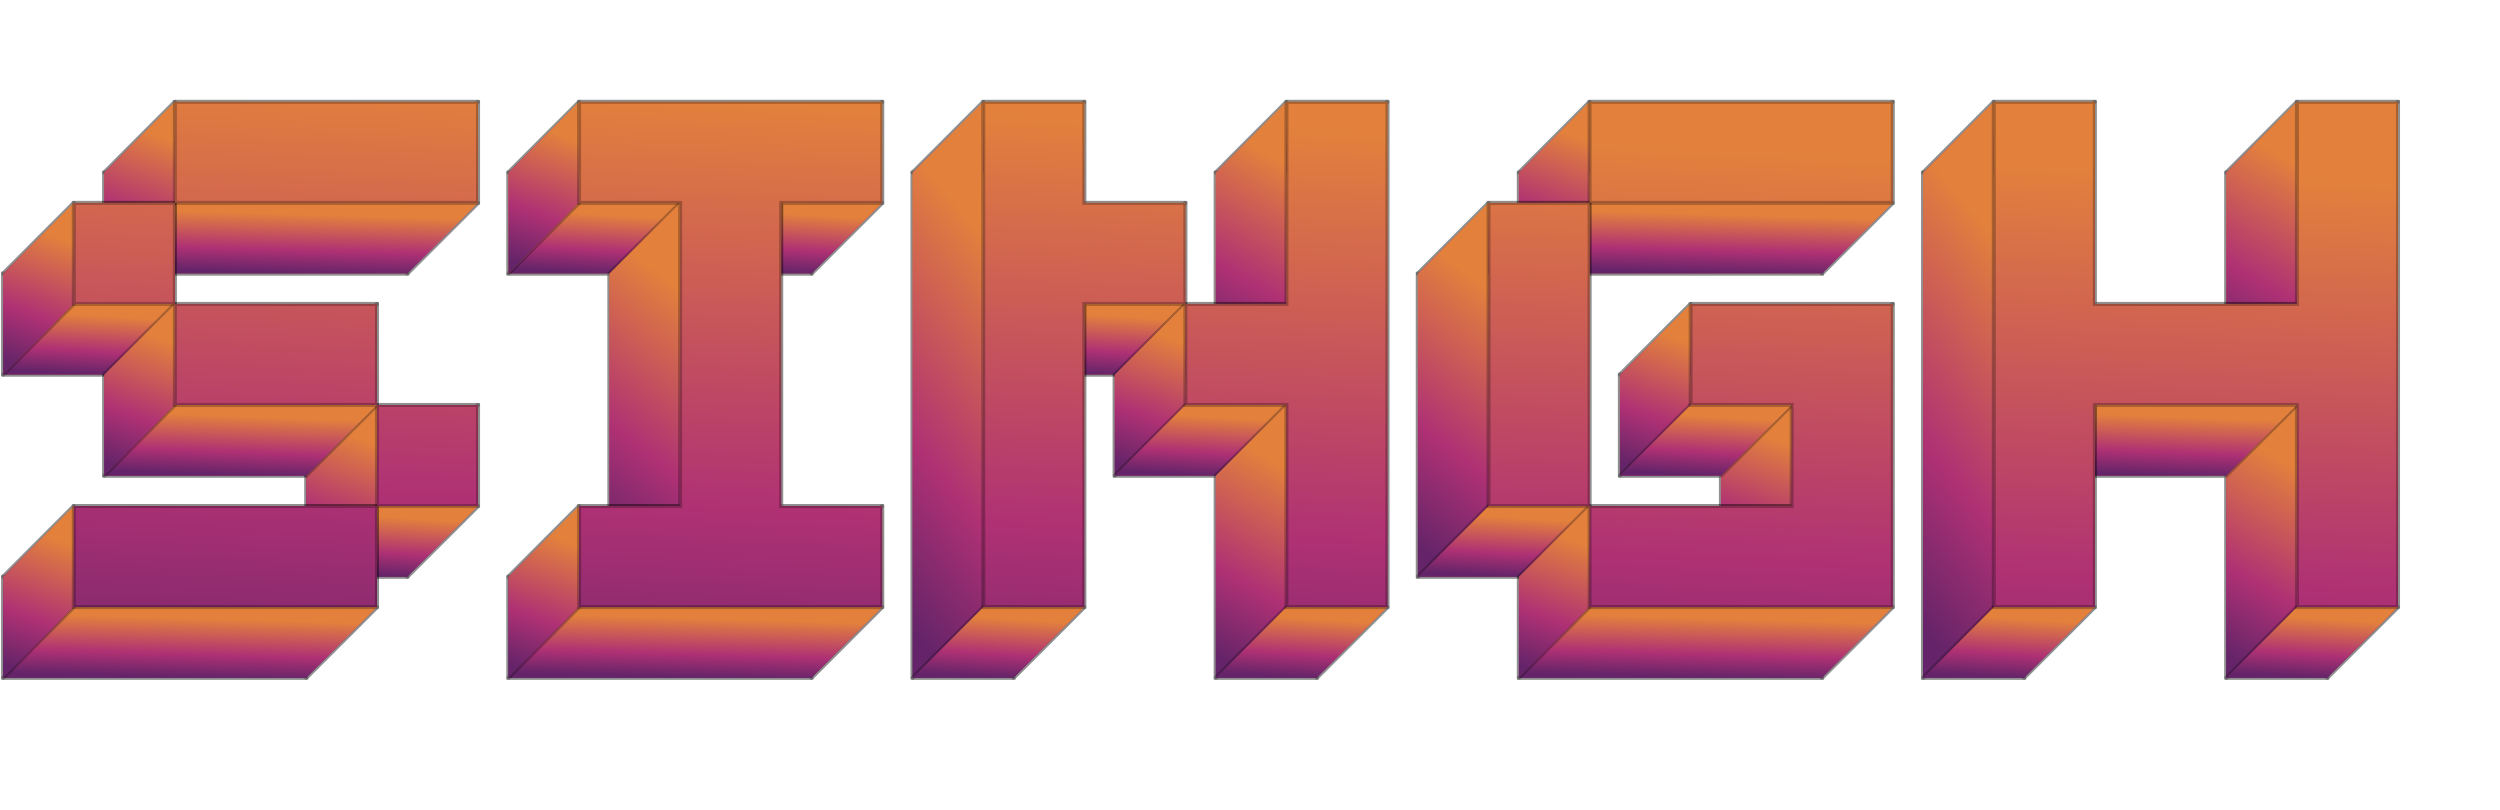 <svg width="1237" height="401" viewBox="0 0 1237 401" fill="none" xmlns="http://www.w3.org/2000/svg">
<path d="M1.527 185.387V135.387H51.527V185.387H1.527ZM51.527 85.387H201.527V135.387H51.527V85.387ZM151.527 235.387H51.527V185.387H151.527V235.387ZM201.527 285.387H151.527V235.387H201.527V285.387ZM1.527 285.387H151.527V335.387H1.527V285.387Z" fill="url(#paint0_linear_444_2427)"/>
<path d="M351.527 135.387V285.387H401.527V335.387H251.527V285.387H301.527V135.387H251.527V85.387H401.527V135.387H351.527Z" fill="url(#paint1_linear_444_2427)"/>
<path d="M601.527 235.387H551.527V185.387H601.527V85.387H651.527V335.387H601.527V235.387ZM501.527 185.387V335.387H451.527V85.387H501.527V135.387H551.527V185.387H501.527Z" fill="url(#paint2_linear_444_2427)"/>
<path d="M901.527 135.387V85.387H751.527V135.387H901.527ZM751.527 135.387H701.527V285.387H751.527V135.387ZM901.527 335.387H751.527V285.387H851.527V235.387H801.527V185.387H901.527V335.387Z" fill="url(#paint3_linear_444_2427)"/>
<path d="M1101.53 185.387V85.387H1151.53V335.387H1101.53V235.387H1001.53V335.387H951.527V85.387H1001.53V185.387H1101.53Z" fill="url(#paint4_linear_444_2427)"/>
<path d="M1.027 185.387V185.887H1.527H51.027V235.387V235.887H51.527H151.027V284.887H1.527H1.027V285.387V335.387V335.887H1.527H151.527H152.027V335.387V285.887H201.527H202.027V285.387V235.387V234.887H201.527H152.027V185.387V184.887H151.527H52.027V135.887H201.527H202.027V135.387V85.387V84.887H201.527H51.527H51.027V85.387V134.887H1.527H1.027V135.387V185.387ZM402.027 285.387V284.887H401.527H352.027V135.887H401.527H402.027V135.387V85.387V84.887H401.527H251.527H251.027V85.387V135.387V135.887H251.527H301.027V284.887H251.527H251.027V285.387V335.387V335.887H251.527H401.527H402.027V335.387V285.387ZM551.027 235.387V235.887H551.527H601.027V335.387V335.887H601.527H651.527H652.027V335.387V85.387V84.887H651.527H601.527H601.027V85.387V184.887H552.027V135.387V134.887H551.527H502.027V85.387V84.887H501.527H451.527H451.027V85.387V335.387V335.887H451.527H501.527H502.027V335.387V185.887H551.027V235.387ZM901.527 135.887H902.027V135.387V85.387V84.887H901.527H751.527H751.027V85.387V134.887H701.527H701.027V135.387V285.387V285.887H701.527H751.027V335.387V335.887H751.527H901.527H902.027V335.387V185.387V184.887H901.527H801.527H801.027V185.387V235.387V235.887H801.527H851.027V284.887H752.027V135.887H901.527ZM1101.53 84.887H1101.03V85.387V184.887H1002.03V85.387V84.887H1001.53H951.527H951.027V85.387V335.387V335.887H951.527H1001.53H1002.03V335.387V235.887H1101.03V335.387V335.887H1101.53H1151.53H1152.03V335.387V85.387V84.887H1151.53H1101.53Z" stroke="black" stroke-opacity="0.25"/>
<path d="M1186.53 50.387H1136.53L1101.53 85.387H1151.53L1186.53 50.387Z" fill="url(#paint5_linear_444_2427)"/>
<path d="M1136.53 49.887C1136.39 49.887 1136.27 49.94 1136.17 50.033L1101.17 85.033C1101.03 85.176 1100.99 85.391 1101.07 85.578C1101.14 85.765 1101.33 85.887 1101.53 85.887H1151.53C1151.66 85.887 1151.79 85.834 1151.88 85.74L1186.88 50.74C1187.02 50.597 1187.07 50.383 1186.99 50.196C1186.91 50.009 1186.73 49.887 1186.53 49.887H1136.53Z" stroke="black" stroke-opacity="0.25" stroke-linejoin="round"/>
<path d="M1136.53 50.387V150.387L1101.53 185.387V85.387L1136.53 50.387Z" fill="url(#paint6_linear_444_2427)"/>
<path d="M1136.88 150.741C1136.97 150.647 1137.03 150.52 1137.03 150.387V50.387C1137.03 50.185 1136.91 50.002 1136.72 49.925C1136.53 49.848 1136.32 49.89 1136.17 50.033L1101.17 85.033C1101.08 85.127 1101.03 85.254 1101.03 85.387V185.387C1101.03 185.589 1101.15 185.771 1101.34 185.849C1101.52 185.926 1101.74 185.883 1101.88 185.74L1136.88 150.741Z" stroke="black" stroke-opacity="0.25" stroke-linejoin="round"/>
<path d="M1186.53 300.387V50.387L1151.53 85.387V335.387L1186.53 300.387Z" fill="url(#paint7_linear_444_2427)"/>
<path d="M1187.03 50.387C1187.03 50.185 1186.91 50.002 1186.72 49.925C1186.53 49.848 1186.32 49.89 1186.17 50.033L1151.17 85.033C1151.08 85.127 1151.03 85.254 1151.03 85.387V335.387C1151.03 335.589 1151.15 335.772 1151.34 335.849C1151.52 335.926 1151.74 335.884 1151.88 335.741L1186.88 300.741C1186.97 300.647 1187.03 300.52 1187.03 300.387V50.387Z" stroke="black" stroke-opacity="0.25" stroke-linejoin="round"/>
<path d="M1036.53 50.387H986.527L951.527 85.387H1001.53L1036.53 50.387Z" fill="url(#paint8_linear_444_2427)"/>
<path d="M986.527 49.887C986.395 49.887 986.268 49.94 986.174 50.033L951.174 85.033C951.031 85.176 950.988 85.391 951.065 85.578C951.143 85.765 951.325 85.887 951.527 85.887H1001.53C1001.66 85.887 1001.79 85.834 1001.88 85.74L1036.88 50.74C1037.02 50.597 1037.07 50.383 1036.99 50.196C1036.91 50.009 1036.73 49.887 1036.53 49.887H986.527Z" stroke="black" stroke-opacity="0.25" stroke-linejoin="round"/>
<path d="M1136.53 150.387H1036.53L1001.53 185.387H1101.53L1136.53 150.387Z" fill="url(#paint9_linear_444_2427)"/>
<path d="M1036.53 149.887C1036.39 149.887 1036.27 149.94 1036.17 150.033L1001.17 185.033C1001.03 185.176 1000.99 185.391 1001.07 185.578C1001.14 185.765 1001.33 185.887 1001.53 185.887H1101.53C1101.66 185.887 1101.79 185.834 1101.88 185.741L1136.88 150.741C1137.02 150.598 1137.07 150.382 1136.99 150.196C1136.91 150.009 1136.73 149.887 1136.53 149.887H1036.53Z" stroke="black" stroke-opacity="0.25" stroke-linejoin="round"/>
<path d="M1036.53 150.387V50.387L1001.53 85.387V185.387L1036.53 150.387Z" fill="url(#paint10_linear_444_2427)"/>
<path d="M1037.03 50.387C1037.03 50.185 1036.91 50.002 1036.72 49.925C1036.53 49.848 1036.32 49.89 1036.17 50.033L1001.17 85.033C1001.08 85.127 1001.03 85.254 1001.03 85.387V185.387C1001.03 185.589 1001.15 185.771 1001.34 185.849C1001.52 185.926 1001.74 185.883 1001.88 185.74L1036.88 150.741C1036.97 150.647 1037.03 150.52 1037.03 150.387V50.387Z" stroke="black" stroke-opacity="0.25" stroke-linejoin="round"/>
<path d="M1136.53 200.387V300.387L1101.53 335.387V235.387L1136.53 200.387Z" fill="url(#paint11_linear_444_2427)"/>
<path d="M1136.88 300.741C1136.97 300.647 1137.03 300.52 1137.03 300.387V200.387C1137.03 200.185 1136.91 200.002 1136.72 199.925C1136.53 199.848 1136.32 199.89 1136.17 200.033L1101.17 235.033C1101.08 235.127 1101.03 235.254 1101.03 235.387V335.387C1101.03 335.589 1101.15 335.772 1101.34 335.849C1101.52 335.926 1101.74 335.884 1101.88 335.741L1136.88 300.741Z" stroke="black" stroke-opacity="0.25" stroke-linejoin="round"/>
<path d="M1036.53 200.387H1136.53L1101.53 235.387H1001.53L1036.53 200.387Z" fill="url(#paint12_linear_444_2427)"/>
<path d="M1136.88 200.741C1137.02 200.598 1137.07 200.382 1136.99 200.196C1136.91 200.009 1136.73 199.887 1136.53 199.887H1036.53C1036.39 199.887 1036.27 199.94 1036.17 200.033L1001.17 235.033C1001.03 235.176 1000.99 235.391 1001.07 235.578C1001.14 235.765 1001.33 235.887 1001.53 235.887H1101.53C1101.66 235.887 1101.79 235.834 1101.88 235.741L1136.88 200.741Z" stroke="black" stroke-opacity="0.25" stroke-linejoin="round"/>
<path d="M936.527 50.387V100.387L901.527 135.387V85.387L936.527 50.387Z" fill="url(#paint13_linear_444_2427)"/>
<path d="M936.881 100.741C936.975 100.647 937.027 100.52 937.027 100.387V50.387C937.027 50.185 936.906 50.002 936.719 49.925C936.532 49.848 936.317 49.89 936.174 50.033L901.174 85.033C901.08 85.127 901.027 85.254 901.027 85.387V135.387C901.027 135.589 901.149 135.772 901.336 135.849C901.523 135.926 901.738 135.884 901.881 135.741L936.881 100.741Z" stroke="black" stroke-opacity="0.25" stroke-linejoin="round"/>
<path d="M1136.53 300.387H1186.53L1151.53 335.387H1101.53L1136.53 300.387Z" fill="url(#paint14_linear_444_2427)"/>
<path d="M1186.88 300.741C1187.02 300.598 1187.07 300.382 1186.99 300.196C1186.91 300.009 1186.73 299.887 1186.53 299.887H1136.53C1136.39 299.887 1136.27 299.94 1136.17 300.033L1101.17 335.033C1101.03 335.176 1100.99 335.391 1101.07 335.578C1101.14 335.765 1101.33 335.887 1101.53 335.887H1151.53C1151.66 335.887 1151.79 335.834 1151.88 335.741L1186.88 300.741Z" stroke="black" stroke-opacity="0.25" stroke-linejoin="round"/>
<path d="M786.527 50.387H936.527L901.527 85.387H751.527L786.527 50.387Z" fill="url(#paint15_linear_444_2427)"/>
<path d="M936.881 50.74C937.024 50.597 937.067 50.383 936.989 50.196C936.912 50.009 936.73 49.887 936.527 49.887H786.527C786.395 49.887 786.268 49.94 786.174 50.033L751.174 85.033C751.031 85.176 750.988 85.391 751.065 85.578C751.143 85.765 751.325 85.887 751.527 85.887H901.527C901.66 85.887 901.787 85.834 901.881 85.74L936.881 50.74Z" stroke="black" stroke-opacity="0.25" stroke-linejoin="round"/>
<path d="M986.527 50.387V300.387L951.527 335.387V85.387L986.527 50.387Z" fill="url(#paint16_linear_444_2427)"/>
<path d="M986.881 300.741C986.975 300.647 987.027 300.52 987.027 300.387V50.387C987.027 50.185 986.906 50.002 986.719 49.925C986.532 49.848 986.317 49.89 986.174 50.033L951.174 85.033C951.08 85.127 951.027 85.254 951.027 85.387V335.387C951.027 335.589 951.149 335.772 951.336 335.849C951.523 335.926 951.738 335.884 951.881 335.741L986.881 300.741Z" stroke="black" stroke-opacity="0.25" stroke-linejoin="round"/>
<path d="M1036.53 300.387V200.387L1001.53 235.387V335.387L1036.53 300.387Z" fill="url(#paint17_linear_444_2427)"/>
<path d="M1037.03 200.387C1037.03 200.185 1036.91 200.002 1036.72 199.925C1036.53 199.848 1036.32 199.89 1036.17 200.033L1001.17 235.033C1001.08 235.127 1001.03 235.254 1001.03 235.387V335.387C1001.03 335.589 1001.15 335.772 1001.34 335.849C1001.52 335.926 1001.74 335.884 1001.88 335.741L1036.88 300.741C1036.97 300.647 1037.03 300.52 1037.03 300.387V200.387Z" stroke="black" stroke-opacity="0.25" stroke-linejoin="round"/>
<path d="M936.527 100.387H786.527L751.527 135.387H901.527L936.527 100.387Z" fill="url(#paint18_linear_444_2427)"/>
<path d="M786.527 99.887C786.395 99.887 786.268 99.94 786.174 100.033L751.174 135.033C751.031 135.176 750.988 135.391 751.065 135.578C751.143 135.765 751.325 135.887 751.527 135.887H901.527C901.66 135.887 901.787 135.834 901.881 135.741L936.881 100.741C937.024 100.598 937.067 100.382 936.989 100.196C936.912 100.009 936.73 99.887 936.527 99.887H786.527Z" stroke="black" stroke-opacity="0.25" stroke-linejoin="round"/>
<path d="M936.527 150.387H836.527L801.527 185.387H901.527L936.527 150.387Z" fill="url(#paint19_linear_444_2427)"/>
<path d="M836.527 149.887C836.395 149.887 836.268 149.94 836.174 150.033L801.174 185.033C801.031 185.176 800.988 185.391 801.065 185.578C801.143 185.765 801.325 185.887 801.527 185.887H901.527C901.66 185.887 901.787 185.834 901.881 185.741L936.881 150.741C937.024 150.598 937.067 150.382 936.989 150.196C936.912 150.009 936.73 149.887 936.527 149.887H836.527Z" stroke="black" stroke-opacity="0.25" stroke-linejoin="round"/>
<path d="M936.527 300.387V150.387L901.527 185.387V335.387L936.527 300.387Z" fill="url(#paint20_linear_444_2427)"/>
<path d="M937.027 150.387C937.027 150.185 936.906 150.002 936.719 149.925C936.532 149.848 936.317 149.89 936.174 150.033L901.174 185.033C901.08 185.127 901.027 185.254 901.027 185.387V335.387C901.027 335.589 901.149 335.772 901.336 335.849C901.523 335.926 901.738 335.884 901.881 335.741L936.881 300.741C936.975 300.647 937.027 300.52 937.027 300.387V150.387Z" stroke="black" stroke-opacity="0.25" stroke-linejoin="round"/>
<path d="M786.527 100.387V50.387L751.527 85.387V135.387L786.527 100.387Z" fill="url(#paint21_linear_444_2427)"/>
<path d="M787.027 50.387C787.027 50.185 786.906 50.002 786.719 49.925C786.532 49.848 786.317 49.89 786.174 50.033L751.174 85.033C751.08 85.127 751.027 85.254 751.027 85.387V135.387C751.027 135.589 751.149 135.772 751.336 135.849C751.523 135.926 751.738 135.884 751.881 135.741L786.881 100.741C786.975 100.647 787.027 100.52 787.027 100.387V50.387Z" stroke="black" stroke-opacity="0.25" stroke-linejoin="round"/>
<path d="M986.527 300.387H1036.53L1001.53 335.387H951.527L986.527 300.387Z" fill="url(#paint22_linear_444_2427)"/>
<path d="M1036.88 300.741C1037.02 300.598 1037.07 300.382 1036.99 300.196C1036.91 300.009 1036.73 299.887 1036.53 299.887H986.527C986.395 299.887 986.268 299.94 986.174 300.033L951.174 335.033C951.031 335.176 950.988 335.391 951.065 335.578C951.143 335.765 951.325 335.887 951.527 335.887H1001.53C1001.66 335.887 1001.79 335.834 1001.88 335.741L1036.88 300.741Z" stroke="black" stroke-opacity="0.25" stroke-linejoin="round"/>
<path d="M836.527 150.387V200.387L801.527 235.387V185.387L836.527 150.387Z" fill="url(#paint23_linear_444_2427)"/>
<path d="M836.881 200.741C836.975 200.647 837.027 200.52 837.027 200.387V150.387C837.027 150.185 836.906 150.002 836.719 149.925C836.532 149.848 836.317 149.89 836.174 150.033L801.174 185.033C801.08 185.127 801.027 185.254 801.027 185.387V235.387C801.027 235.589 801.149 235.772 801.336 235.849C801.523 235.926 801.738 235.884 801.881 235.741L836.881 200.741Z" stroke="black" stroke-opacity="0.25" stroke-linejoin="round"/>
<path d="M886.527 200.387V250.387L851.527 285.387V235.387L886.527 200.387Z" fill="url(#paint24_linear_444_2427)"/>
<path d="M886.881 250.741C886.975 250.647 887.027 250.52 887.027 250.387V200.387C887.027 200.185 886.906 200.002 886.719 199.925C886.532 199.848 886.317 199.89 886.174 200.033L851.174 235.033C851.08 235.127 851.027 235.254 851.027 235.387V285.387C851.027 285.589 851.149 285.772 851.336 285.849C851.523 285.926 851.738 285.884 851.881 285.741L886.881 250.741Z" stroke="black" stroke-opacity="0.25" stroke-linejoin="round"/>
<path d="M736.527 100.387H786.527L751.527 135.387H701.527L736.527 100.387Z" fill="url(#paint25_linear_444_2427)"/>
<path d="M786.881 100.741C787.024 100.598 787.067 100.382 786.989 100.196C786.912 100.009 786.73 99.887 786.527 99.887H736.527C736.395 99.887 736.268 99.94 736.174 100.033L701.174 135.033C701.031 135.176 700.988 135.391 701.065 135.578C701.143 135.765 701.325 135.887 701.527 135.887H751.527C751.66 135.887 751.787 135.834 751.881 135.741L786.881 100.741Z" stroke="black" stroke-opacity="0.25" stroke-linejoin="round"/>
<path d="M836.527 200.387H886.527L851.527 235.387H801.527L836.527 200.387Z" fill="url(#paint26_linear_444_2427)"/>
<path d="M886.881 200.741C887.024 200.598 887.067 200.382 886.989 200.196C886.912 200.009 886.73 199.887 886.527 199.887H836.527C836.395 199.887 836.268 199.94 836.174 200.033L801.174 235.033C801.031 235.176 800.988 235.391 801.065 235.578C801.143 235.765 801.325 235.887 801.527 235.887H851.527C851.66 235.887 851.787 235.834 851.881 235.741L886.881 200.741Z" stroke="black" stroke-opacity="0.25" stroke-linejoin="round"/>
<path d="M686.527 50.387H636.527L601.527 85.387H651.527L686.527 50.387Z" fill="url(#paint27_linear_444_2427)"/>
<path d="M636.527 49.887C636.395 49.887 636.268 49.94 636.174 50.033L601.174 85.033C601.031 85.176 600.988 85.391 601.065 85.578C601.143 85.765 601.325 85.887 601.527 85.887H651.527C651.66 85.887 651.787 85.834 651.881 85.74L686.881 50.74C687.024 50.597 687.067 50.383 686.989 50.196C686.912 50.009 686.73 49.887 686.527 49.887H636.527Z" stroke="black" stroke-opacity="0.25" stroke-linejoin="round"/>
<path d="M786.527 100.387V250.387L751.527 285.387V135.387L786.527 100.387Z" fill="url(#paint28_linear_444_2427)"/>
<path d="M786.881 250.741C786.975 250.647 787.027 250.52 787.027 250.387V100.387C787.027 100.185 786.906 100.002 786.719 99.925C786.532 99.848 786.317 99.89 786.174 100.033L751.174 135.033C751.08 135.127 751.027 135.254 751.027 135.387V285.387C751.027 285.589 751.149 285.772 751.336 285.849C751.523 285.926 751.738 285.884 751.881 285.741L786.881 250.741Z" stroke="black" stroke-opacity="0.25" stroke-linejoin="round"/>
<path d="M886.527 250.387H786.527L751.527 285.387H851.527L886.527 250.387Z" fill="url(#paint29_linear_444_2427)"/>
<path d="M786.527 249.887C786.395 249.887 786.268 249.94 786.174 250.033L751.174 285.033C751.031 285.176 750.988 285.391 751.065 285.578C751.143 285.765 751.325 285.887 751.527 285.887H851.527C851.66 285.887 851.787 285.834 851.881 285.741L886.881 250.741C887.024 250.598 887.067 250.382 886.989 250.196C886.912 250.009 886.73 249.887 886.527 249.887H786.527Z" stroke="black" stroke-opacity="0.25" stroke-linejoin="round"/>
<path d="M736.527 250.387V100.387L701.527 135.387V285.387L736.527 250.387Z" fill="url(#paint30_linear_444_2427)"/>
<path d="M737.027 100.387C737.027 100.185 736.906 100.002 736.719 99.925C736.532 99.848 736.317 99.89 736.174 100.033L701.174 135.033C701.08 135.127 701.027 135.254 701.027 135.387V285.387C701.027 285.589 701.149 285.772 701.336 285.849C701.523 285.926 701.738 285.884 701.881 285.741L736.881 250.741C736.975 250.647 737.027 250.52 737.027 250.387V100.387Z" stroke="black" stroke-opacity="0.25" stroke-linejoin="round"/>
<path d="M786.527 300.387H936.527L901.527 335.387H751.527L786.527 300.387Z" fill="url(#paint31_linear_444_2427)"/>
<path d="M936.881 300.741C937.024 300.598 937.067 300.382 936.989 300.196C936.912 300.009 936.73 299.887 936.527 299.887H786.527C786.395 299.887 786.268 299.94 786.174 300.033L751.174 335.033C751.031 335.176 750.988 335.391 751.065 335.578C751.143 335.765 751.325 335.887 751.527 335.887H901.527C901.66 335.887 901.787 335.834 901.881 335.741L936.881 300.741Z" stroke="black" stroke-opacity="0.25" stroke-linejoin="round"/>
<path d="M636.527 50.387V150.387L601.527 185.387V85.387L636.527 50.387Z" fill="url(#paint32_linear_444_2427)"/>
<path d="M636.881 150.741C636.975 150.647 637.027 150.52 637.027 150.387V50.387C637.027 50.185 636.906 50.002 636.719 49.925C636.532 49.848 636.317 49.89 636.174 50.033L601.174 85.033C601.08 85.127 601.027 85.254 601.027 85.387V185.387C601.027 185.589 601.149 185.771 601.336 185.849C601.523 185.926 601.738 185.883 601.881 185.74L636.881 150.741Z" stroke="black" stroke-opacity="0.25" stroke-linejoin="round"/>
<path d="M686.527 300.387V50.387L651.527 85.387V335.387L686.527 300.387Z" fill="url(#paint33_linear_444_2427)"/>
<path d="M687.027 50.387C687.027 50.185 686.906 50.002 686.719 49.925C686.532 49.848 686.317 49.89 686.174 50.033L651.174 85.033C651.08 85.127 651.027 85.254 651.027 85.387V335.387C651.027 335.589 651.149 335.772 651.336 335.849C651.523 335.926 651.738 335.884 651.881 335.741L686.881 300.741C686.975 300.647 687.027 300.52 687.027 300.387V50.387Z" stroke="black" stroke-opacity="0.25" stroke-linejoin="round"/>
<path d="M786.527 250.387H736.527L701.527 285.387H751.527L786.527 250.387Z" fill="url(#paint34_linear_444_2427)"/>
<path d="M736.527 249.887C736.395 249.887 736.268 249.94 736.174 250.033L701.174 285.033C701.031 285.176 700.988 285.391 701.065 285.578C701.143 285.765 701.325 285.887 701.527 285.887H751.527C751.66 285.887 751.787 285.834 751.881 285.741L786.881 250.741C787.024 250.598 787.067 250.382 786.989 250.196C786.912 250.009 786.73 249.887 786.527 249.887H736.527Z" stroke="black" stroke-opacity="0.25" stroke-linejoin="round"/>
<path d="M786.527 250.387V300.387L751.527 335.387V285.387L786.527 250.387Z" fill="url(#paint35_linear_444_2427)"/>
<path d="M786.881 300.741C786.975 300.647 787.027 300.52 787.027 300.387V250.387C787.027 250.185 786.906 250.002 786.719 249.925C786.532 249.848 786.317 249.89 786.174 250.033L751.174 285.033C751.08 285.127 751.027 285.254 751.027 285.387V335.387C751.027 335.589 751.149 335.772 751.336 335.849C751.523 335.926 751.738 335.884 751.881 335.741L786.881 300.741Z" stroke="black" stroke-opacity="0.25" stroke-linejoin="round"/>
<path d="M636.527 150.387H586.527L551.527 185.387H601.527L636.527 150.387Z" fill="url(#paint36_linear_444_2427)"/>
<path d="M586.527 149.887C586.395 149.887 586.268 149.94 586.174 150.033L551.174 185.033C551.031 185.176 550.988 185.391 551.065 185.578C551.143 185.765 551.325 185.887 551.527 185.887H601.527C601.66 185.887 601.787 185.834 601.881 185.741L636.881 150.741C637.024 150.598 637.067 150.382 636.989 150.196C636.912 150.009 636.73 149.887 636.527 149.887H586.527Z" stroke="black" stroke-opacity="0.25" stroke-linejoin="round"/>
<path d="M586.527 150.387V100.387L551.527 135.387V185.387L586.527 150.387Z" fill="url(#paint37_linear_444_2427)"/>
<path d="M587.027 100.387C587.027 100.185 586.906 100.002 586.719 99.925C586.532 99.848 586.317 99.89 586.174 100.033L551.174 135.033C551.08 135.127 551.027 135.254 551.027 135.387V185.387C551.027 185.589 551.149 185.771 551.336 185.849C551.523 185.926 551.738 185.883 551.881 185.741L586.881 150.741C586.975 150.647 587.027 150.52 587.027 150.387V100.387Z" stroke="black" stroke-opacity="0.25" stroke-linejoin="round"/>
<path d="M536.527 50.387H486.527L451.527 85.387H501.527L536.527 50.387Z" fill="url(#paint38_linear_444_2427)"/>
<path d="M486.527 49.887C486.395 49.887 486.268 49.94 486.174 50.033L451.174 85.033C451.031 85.176 450.988 85.391 451.065 85.578C451.143 85.765 451.325 85.887 451.527 85.887H501.527C501.66 85.887 501.787 85.834 501.881 85.74L536.881 50.74C537.024 50.597 537.067 50.383 536.989 50.196C536.912 50.009 536.73 49.887 536.527 49.887H486.527Z" stroke="black" stroke-opacity="0.25" stroke-linejoin="round"/>
<path d="M536.527 100.387V50.387L501.527 85.387V135.387L536.527 100.387Z" fill="url(#paint39_linear_444_2427)"/>
<path d="M537.027 50.387C537.027 50.185 536.906 50.002 536.719 49.925C536.532 49.848 536.317 49.89 536.174 50.033L501.174 85.033C501.08 85.127 501.027 85.254 501.027 85.387V135.387C501.027 135.589 501.149 135.772 501.336 135.849C501.523 135.926 501.738 135.884 501.881 135.741L536.881 100.741C536.975 100.647 537.027 100.52 537.027 100.387V50.387Z" stroke="black" stroke-opacity="0.25" stroke-linejoin="round"/>
<path d="M586.527 100.387H536.527L501.527 135.387H551.527L586.527 100.387Z" fill="url(#paint40_linear_444_2427)"/>
<path d="M536.527 99.887C536.395 99.887 536.268 99.94 536.174 100.033L501.174 135.033C501.031 135.176 500.988 135.391 501.065 135.578C501.143 135.765 501.325 135.887 501.527 135.887H551.527C551.66 135.887 551.787 135.834 551.881 135.741L586.881 100.741C587.024 100.598 587.067 100.382 586.989 100.196C586.912 100.009 586.73 99.887 586.527 99.887H536.527Z" stroke="black" stroke-opacity="0.25" stroke-linejoin="round"/>
<path d="M536.527 150.387H586.527L551.527 185.387H501.527L536.527 150.387Z" fill="url(#paint41_linear_444_2427)"/>
<path d="M586.881 150.741C587.024 150.598 587.067 150.382 586.989 150.196C586.912 150.009 586.73 149.887 586.527 149.887H536.527C536.395 149.887 536.268 149.94 536.174 150.033L501.174 185.033C501.031 185.176 500.988 185.391 501.065 185.578C501.143 185.765 501.325 185.887 501.527 185.887H551.527C551.66 185.887 551.787 185.834 551.881 185.741L586.881 150.741Z" stroke="black" stroke-opacity="0.25" stroke-linejoin="round"/>
<path d="M586.527 150.387V200.387L551.527 235.387V185.387L586.527 150.387Z" fill="url(#paint42_linear_444_2427)"/>
<path d="M586.881 200.741C586.975 200.647 587.027 200.52 587.027 200.387V150.387C587.027 150.185 586.906 150.002 586.719 149.925C586.532 149.848 586.317 149.89 586.174 150.033L551.174 185.033C551.08 185.127 551.027 185.254 551.027 185.387V235.387C551.027 235.589 551.149 235.772 551.336 235.849C551.523 235.926 551.738 235.884 551.881 235.741L586.881 200.741Z" stroke="black" stroke-opacity="0.25" stroke-linejoin="round"/>
<path d="M586.527 200.387H636.527L601.527 235.387H551.527L586.527 200.387Z" fill="url(#paint43_linear_444_2427)"/>
<path d="M636.881 200.741C637.024 200.598 637.067 200.382 636.989 200.196C636.912 200.009 636.73 199.887 636.527 199.887H586.527C586.395 199.887 586.268 199.94 586.174 200.033L551.174 235.033C551.031 235.176 550.988 235.391 551.065 235.578C551.143 235.765 551.325 235.887 551.527 235.887H601.527C601.66 235.887 601.787 235.834 601.881 235.741L636.881 200.741Z" stroke="black" stroke-opacity="0.25" stroke-linejoin="round"/>
<path d="M636.527 200.387V300.387L601.527 335.387V235.387L636.527 200.387Z" fill="url(#paint44_linear_444_2427)"/>
<path d="M636.881 300.741C636.975 300.647 637.027 300.52 637.027 300.387V200.387C637.027 200.185 636.906 200.002 636.719 199.925C636.532 199.848 636.317 199.89 636.174 200.033L601.174 235.033C601.08 235.127 601.027 235.254 601.027 235.387V335.387C601.027 335.589 601.149 335.772 601.336 335.849C601.523 335.926 601.738 335.884 601.881 335.741L636.881 300.741Z" stroke="black" stroke-opacity="0.25" stroke-linejoin="round"/>
<path d="M436.527 100.387V50.387L401.527 85.387V135.387L436.527 100.387Z" fill="url(#paint45_linear_444_2427)"/>
<path d="M437.027 50.387C437.027 50.185 436.906 50.002 436.719 49.925C436.532 49.848 436.317 49.89 436.174 50.033L401.174 85.033C401.08 85.127 401.027 85.254 401.027 85.387V135.387C401.027 135.589 401.149 135.772 401.336 135.849C401.523 135.926 401.738 135.884 401.881 135.741L436.881 100.741C436.975 100.647 437.027 100.52 437.027 100.387V50.387Z" stroke="black" stroke-opacity="0.25" stroke-linejoin="round"/>
<path d="M636.527 300.387H686.527L651.527 335.387H601.527L636.527 300.387Z" fill="url(#paint46_linear_444_2427)"/>
<path d="M686.881 300.741C687.024 300.598 687.067 300.382 686.989 300.196C686.912 300.009 686.73 299.887 686.527 299.887H636.527C636.395 299.887 636.268 299.94 636.174 300.033L601.174 335.033C601.031 335.176 600.988 335.391 601.065 335.578C601.143 335.765 601.325 335.887 601.527 335.887H651.527C651.66 335.887 651.787 335.834 651.881 335.741L686.881 300.741Z" stroke="black" stroke-opacity="0.25" stroke-linejoin="round"/>
<path d="M536.527 300.387V150.387L501.527 185.387V335.387L536.527 300.387Z" fill="url(#paint47_linear_444_2427)"/>
<path d="M537.027 150.387C537.027 150.185 536.906 150.002 536.719 149.925C536.532 149.848 536.317 149.89 536.174 150.033L501.174 185.033C501.08 185.127 501.027 185.254 501.027 185.387V335.387C501.027 335.589 501.149 335.772 501.336 335.849C501.523 335.926 501.738 335.884 501.881 335.741L536.881 300.741C536.975 300.647 537.027 300.52 537.027 300.387V150.387Z" stroke="black" stroke-opacity="0.25" stroke-linejoin="round"/>
<path d="M436.527 50.387H286.527L251.527 85.387H401.527L436.527 50.387Z" fill="url(#paint48_linear_444_2427)"/>
<path d="M286.527 49.887C286.395 49.887 286.268 49.94 286.174 50.033L251.174 85.033C251.031 85.176 250.988 85.391 251.065 85.578C251.143 85.765 251.325 85.887 251.527 85.887H401.527C401.66 85.887 401.787 85.834 401.881 85.74L436.881 50.74C437.024 50.597 437.067 50.383 436.989 50.196C436.912 50.009 436.73 49.887 436.527 49.887H286.527Z" stroke="black" stroke-opacity="0.25" stroke-linejoin="round"/>
<path d="M386.527 100.387H436.527L401.527 135.387H351.527L386.527 100.387Z" fill="url(#paint49_linear_444_2427)"/>
<path d="M436.881 100.741C437.024 100.598 437.067 100.382 436.989 100.196C436.912 100.009 436.73 99.887 436.527 99.887H386.527C386.395 99.887 386.268 99.94 386.174 100.033L351.174 135.033C351.031 135.176 350.988 135.391 351.065 135.578C351.143 135.765 351.325 135.887 351.527 135.887H401.527C401.66 135.887 401.787 135.834 401.881 135.741L436.881 100.741Z" stroke="black" stroke-opacity="0.25" stroke-linejoin="round"/>
<path d="M486.527 50.387V300.387L451.527 335.387V85.387L486.527 50.387Z" fill="url(#paint50_linear_444_2427)"/>
<path d="M486.881 300.741C486.975 300.647 487.027 300.52 487.027 300.387V50.387C487.027 50.185 486.906 50.002 486.719 49.925C486.532 49.848 486.317 49.89 486.174 50.033L451.174 85.033C451.08 85.127 451.027 85.254 451.027 85.387V335.387C451.027 335.589 451.149 335.772 451.336 335.849C451.523 335.926 451.738 335.884 451.881 335.741L486.881 300.741Z" stroke="black" stroke-opacity="0.25" stroke-linejoin="round"/>
<path d="M386.527 250.387V100.387L351.527 135.387V285.387L386.527 250.387Z" fill="url(#paint51_linear_444_2427)"/>
<path d="M387.027 100.387C387.027 100.185 386.906 100.002 386.719 99.925C386.532 99.848 386.317 99.89 386.174 100.033L351.174 135.033C351.08 135.127 351.027 135.254 351.027 135.387V285.387C351.027 285.589 351.149 285.772 351.336 285.849C351.523 285.926 351.738 285.884 351.881 285.741L386.881 250.741C386.975 250.647 387.027 250.52 387.027 250.387V100.387Z" stroke="black" stroke-opacity="0.25" stroke-linejoin="round"/>
<path d="M286.527 100.387H336.527L301.527 135.387H251.527L286.527 100.387Z" fill="url(#paint52_linear_444_2427)"/>
<path d="M336.881 100.741C337.024 100.598 337.067 100.382 336.989 100.196C336.912 100.009 336.73 99.887 336.527 99.887H286.527C286.395 99.887 286.268 99.94 286.174 100.033L251.174 135.033C251.031 135.176 250.988 135.391 251.065 135.578C251.143 135.765 251.325 135.887 251.527 135.887H301.527C301.66 135.887 301.787 135.834 301.881 135.741L336.881 100.741Z" stroke="black" stroke-opacity="0.25" stroke-linejoin="round"/>
<path d="M286.527 50.387V100.387L251.527 135.387V85.387L286.527 50.387Z" fill="url(#paint53_linear_444_2427)"/>
<path d="M286.881 100.741C286.975 100.647 287.027 100.52 287.027 100.387V50.387C287.027 50.185 286.906 50.002 286.719 49.925C286.532 49.848 286.317 49.89 286.174 50.033L251.174 85.033C251.08 85.127 251.027 85.254 251.027 85.387V135.387C251.027 135.589 251.149 135.772 251.336 135.849C251.523 135.926 251.738 135.884 251.881 135.741L286.881 100.741Z" stroke="black" stroke-opacity="0.25" stroke-linejoin="round"/>
<path d="M486.527 300.387H536.527L501.527 335.387H451.527L486.527 300.387Z" fill="url(#paint54_linear_444_2427)"/>
<path d="M536.881 300.741C537.024 300.598 537.067 300.382 536.989 300.196C536.912 300.009 536.73 299.887 536.527 299.887H486.527C486.395 299.887 486.268 299.94 486.174 300.033L451.174 335.033C451.031 335.176 450.988 335.391 451.065 335.578C451.143 335.765 451.325 335.887 451.527 335.887H501.527C501.66 335.887 501.787 335.834 501.881 335.741L536.881 300.741Z" stroke="black" stroke-opacity="0.25" stroke-linejoin="round"/>
<path d="M236.527 100.387V50.387L201.527 85.387V135.387L236.527 100.387Z" fill="url(#paint55_linear_444_2427)"/>
<path d="M237.027 50.387C237.027 50.185 236.906 50.002 236.719 49.925C236.532 49.848 236.317 49.89 236.174 50.033L201.174 85.033C201.08 85.127 201.027 85.254 201.027 85.387V135.387C201.027 135.589 201.149 135.772 201.336 135.849C201.523 135.926 201.738 135.884 201.881 135.741L236.881 100.741C236.975 100.647 237.027 100.52 237.027 100.387V50.387Z" stroke="black" stroke-opacity="0.25" stroke-linejoin="round"/>
<path d="M436.527 250.387H386.527L351.527 285.387H401.527L436.527 250.387Z" fill="url(#paint56_linear_444_2427)"/>
<path d="M386.527 249.887C386.395 249.887 386.268 249.94 386.174 250.033L351.174 285.033C351.031 285.176 350.988 285.391 351.065 285.578C351.143 285.765 351.325 285.887 351.527 285.887H401.527C401.66 285.887 401.787 285.834 401.881 285.741L436.881 250.741C437.024 250.598 437.067 250.382 436.989 250.196C436.912 250.009 436.73 249.887 436.527 249.887H386.527Z" stroke="black" stroke-opacity="0.25" stroke-linejoin="round"/>
<path d="M336.527 100.387V250.387L301.527 285.387V135.387L336.527 100.387Z" fill="url(#paint57_linear_444_2427)"/>
<path d="M336.881 250.741C336.975 250.647 337.027 250.52 337.027 250.387V100.387C337.027 100.185 336.906 100.002 336.719 99.925C336.532 99.848 336.317 99.89 336.174 100.033L301.174 135.033C301.08 135.127 301.027 135.254 301.027 135.387V285.387C301.027 285.589 301.149 285.772 301.336 285.849C301.523 285.926 301.738 285.884 301.881 285.741L336.881 250.741Z" stroke="black" stroke-opacity="0.25" stroke-linejoin="round"/>
<path d="M436.527 300.387V250.387L401.527 285.387V335.387L436.527 300.387Z" fill="url(#paint58_linear_444_2427)"/>
<path d="M437.027 250.387C437.027 250.185 436.906 250.002 436.719 249.925C436.532 249.848 436.317 249.89 436.174 250.033L401.174 285.033C401.08 285.127 401.027 285.254 401.027 285.387V335.387C401.027 335.589 401.149 335.772 401.336 335.849C401.523 335.926 401.738 335.884 401.881 335.741L436.881 300.741C436.975 300.647 437.027 300.52 437.027 300.387V250.387Z" stroke="black" stroke-opacity="0.25" stroke-linejoin="round"/>
<path d="M236.527 50.387H86.527L51.527 85.387H201.527L236.527 50.387Z" fill="url(#paint59_linear_444_2427)"/>
<path d="M86.527 49.887C86.395 49.887 86.268 49.94 86.174 50.033L51.174 85.033C51.031 85.176 50.988 85.391 51.065 85.578C51.143 85.765 51.325 85.887 51.527 85.887H201.527C201.66 85.887 201.787 85.834 201.881 85.74L236.881 50.74C237.024 50.597 237.067 50.383 236.989 50.196C236.912 50.009 236.73 49.887 236.527 49.887H86.527Z" stroke="black" stroke-opacity="0.25" stroke-linejoin="round"/>
<path d="M86.527 100.387H236.527L201.527 135.387H51.527L86.527 100.387Z" fill="url(#paint60_linear_444_2427)"/>
<path d="M236.881 100.741C237.024 100.598 237.067 100.382 236.989 100.196C236.912 100.009 236.73 99.887 236.527 99.887H86.527C86.395 99.887 86.268 99.94 86.174 100.033L51.174 135.033C51.031 135.176 50.988 135.391 51.065 135.578C51.143 135.765 51.325 135.887 51.527 135.887H201.527C201.66 135.887 201.787 135.834 201.881 135.741L236.881 100.741Z" stroke="black" stroke-opacity="0.25" stroke-linejoin="round"/>
<path d="M286.527 300.387H436.527L401.527 335.387H251.527L286.527 300.387Z" fill="url(#paint61_linear_444_2427)"/>
<path d="M436.881 300.741C437.024 300.598 437.067 300.382 436.989 300.196C436.912 300.009 436.73 299.887 436.527 299.887H286.527C286.395 299.887 286.268 299.94 286.174 300.033L251.174 335.033C251.031 335.176 250.988 335.391 251.065 335.578C251.143 335.765 251.325 335.887 251.527 335.887H401.527C401.66 335.887 401.787 335.834 401.881 335.741L436.881 300.741Z" stroke="black" stroke-opacity="0.25" stroke-linejoin="round"/>
<path d="M336.527 250.387H286.527L251.527 285.387H301.527L336.527 250.387Z" fill="url(#paint62_linear_444_2427)"/>
<path d="M286.527 249.887C286.395 249.887 286.268 249.94 286.174 250.033L251.174 285.033C251.031 285.176 250.988 285.391 251.065 285.578C251.143 285.765 251.325 285.887 251.527 285.887H301.527C301.66 285.887 301.787 285.834 301.881 285.741L336.881 250.741C337.024 250.598 337.067 250.382 336.989 250.196C336.912 250.009 336.73 249.887 336.527 249.887H286.527Z" stroke="black" stroke-opacity="0.25" stroke-linejoin="round"/>
<path d="M186.527 200.387V150.387L151.527 185.387V235.387L186.527 200.387Z" fill="url(#paint63_linear_444_2427)"/>
<path d="M187.027 150.387C187.027 150.185 186.906 150.002 186.719 149.925C186.532 149.848 186.317 149.89 186.174 150.033L151.174 185.033C151.08 185.127 151.027 185.254 151.027 185.387V235.387C151.027 235.589 151.149 235.772 151.336 235.849C151.523 235.926 151.738 235.884 151.881 235.741L186.881 200.741C186.975 200.647 187.027 200.52 187.027 200.387V150.387Z" stroke="black" stroke-opacity="0.25" stroke-linejoin="round"/>
<path d="M236.527 200.387H186.527L151.527 235.387H201.527L236.527 200.387Z" fill="url(#paint64_linear_444_2427)"/>
<path d="M186.527 199.887C186.395 199.887 186.268 199.94 186.174 200.033L151.174 235.033C151.031 235.176 150.988 235.391 151.065 235.578C151.143 235.765 151.325 235.887 151.527 235.887H201.527C201.66 235.887 201.787 235.834 201.881 235.741L236.881 200.741C237.024 200.598 237.067 200.382 236.989 200.196C236.912 200.009 236.73 199.887 236.527 199.887H186.527Z" stroke="black" stroke-opacity="0.25" stroke-linejoin="round"/>
<path d="M86.527 50.387V100.387L51.527 135.387V85.387L86.527 50.387Z" fill="url(#paint65_linear_444_2427)"/>
<path d="M86.881 100.741C86.975 100.647 87.027 100.52 87.027 100.387V50.387C87.027 50.185 86.906 50.002 86.719 49.925C86.532 49.848 86.317 49.89 86.174 50.033L51.174 85.033C51.08 85.127 51.027 85.254 51.027 85.387V135.387C51.027 135.589 51.149 135.772 51.336 135.849C51.523 135.926 51.738 135.884 51.881 135.741L86.881 100.741Z" stroke="black" stroke-opacity="0.25" stroke-linejoin="round"/>
<path d="M236.527 250.387V200.387L201.527 235.387V285.387L236.527 250.387Z" fill="url(#paint66_linear_444_2427)"/>
<path d="M237.027 200.387C237.027 200.185 236.906 200.002 236.719 199.925C236.532 199.848 236.317 199.89 236.174 200.033L201.174 235.033C201.08 235.127 201.027 235.254 201.027 235.387V285.387C201.027 285.589 201.149 285.772 201.336 285.849C201.523 285.926 201.738 285.884 201.881 285.741L236.881 250.741C236.975 250.647 237.027 250.52 237.027 250.387V200.387Z" stroke="black" stroke-opacity="0.25" stroke-linejoin="round"/>
<path d="M286.527 250.387V300.387L251.527 335.387V285.387L286.527 250.387Z" fill="url(#paint67_linear_444_2427)"/>
<path d="M286.881 300.741C286.975 300.647 287.027 300.52 287.027 300.387V250.387C287.027 250.185 286.906 250.002 286.719 249.925C286.532 249.848 286.317 249.89 286.174 250.033L251.174 285.033C251.08 285.127 251.027 285.254 251.027 285.387V335.387C251.027 335.589 251.149 335.772 251.336 335.849C251.523 335.926 251.738 335.884 251.881 335.741L286.881 300.741Z" stroke="black" stroke-opacity="0.25" stroke-linejoin="round"/>
<path d="M186.527 150.387H86.527L51.527 185.387H151.527L186.527 150.387Z" fill="url(#paint68_linear_444_2427)"/>
<path d="M86.527 149.887C86.395 149.887 86.268 149.94 86.174 150.033L51.174 185.033C51.031 185.176 50.988 185.391 51.065 185.578C51.143 185.765 51.325 185.887 51.527 185.887H151.527C151.66 185.887 151.787 185.834 151.881 185.741L186.881 150.741C187.024 150.598 187.067 150.382 186.989 150.196C186.912 150.009 186.73 149.887 186.527 149.887H86.527Z" stroke="black" stroke-opacity="0.25" stroke-linejoin="round"/>
<path d="M186.527 200.387V250.387L151.527 285.387V235.387L186.527 200.387Z" fill="url(#paint69_linear_444_2427)"/>
<path d="M186.881 250.741C186.975 250.647 187.027 250.52 187.027 250.387V200.387C187.027 200.185 186.906 200.002 186.719 199.925C186.532 199.848 186.317 199.89 186.174 200.033L151.174 235.033C151.08 235.127 151.027 235.254 151.027 235.387V285.387C151.027 285.589 151.149 285.772 151.336 285.849C151.523 285.926 151.738 285.884 151.881 285.741L186.881 250.741Z" stroke="black" stroke-opacity="0.25" stroke-linejoin="round"/>
<path d="M86.527 150.387V100.387L51.527 135.387V185.387L86.527 150.387Z" fill="url(#paint70_linear_444_2427)"/>
<path d="M87.027 100.387C87.027 100.185 86.906 100.002 86.719 99.925C86.532 99.848 86.317 99.89 86.174 100.033L51.174 135.033C51.08 135.127 51.027 135.254 51.027 135.387V185.387C51.027 185.589 51.149 185.771 51.336 185.849C51.523 185.926 51.738 185.883 51.881 185.741L86.881 150.741C86.975 150.647 87.027 150.52 87.027 150.387V100.387Z" stroke="black" stroke-opacity="0.25" stroke-linejoin="round"/>
<path d="M186.527 250.387H236.527L201.527 285.387H151.527L186.527 250.387Z" fill="url(#paint71_linear_444_2427)"/>
<path d="M236.881 250.741C237.024 250.598 237.067 250.382 236.989 250.196C236.912 250.009 236.73 249.887 236.527 249.887H186.527C186.395 249.887 186.268 249.94 186.174 250.033L151.174 285.033C151.031 285.176 150.988 285.391 151.065 285.578C151.143 285.765 151.325 285.887 151.527 285.887H201.527C201.66 285.887 201.787 285.834 201.881 285.741L236.881 250.741Z" stroke="black" stroke-opacity="0.25" stroke-linejoin="round"/>
<path d="M86.527 100.387H36.527L1.527 135.387H51.527L86.527 100.387Z" fill="url(#paint72_linear_444_2427)"/>
<path d="M36.527 99.887C36.395 99.887 36.268 99.94 36.174 100.033L1.174 135.033C1.031 135.176 0.988 135.391 1.065 135.578C1.143 135.765 1.325 135.887 1.527 135.887H51.527C51.66 135.887 51.787 135.834 51.881 135.741L86.881 100.741C87.024 100.598 87.067 100.382 86.989 100.196C86.912 100.009 86.73 99.887 86.527 99.887H36.527Z" stroke="black" stroke-opacity="0.25" stroke-linejoin="round"/>
<path d="M86.527 200.387H186.527L151.527 235.387H51.527L86.527 200.387Z" fill="url(#paint73_linear_444_2427)"/>
<path d="M186.881 200.741C187.024 200.598 187.067 200.382 186.989 200.196C186.912 200.009 186.73 199.887 186.527 199.887H86.527C86.395 199.887 86.268 199.94 86.174 200.033L51.174 235.033C51.031 235.176 50.988 235.391 51.065 235.578C51.143 235.765 51.325 235.887 51.527 235.887H151.527C151.66 235.887 151.787 235.834 151.881 235.741L186.881 200.741Z" stroke="black" stroke-opacity="0.25" stroke-linejoin="round"/>
<path d="M36.527 150.387H86.527L51.527 185.387H1.527L36.527 150.387Z" fill="url(#paint74_linear_444_2427)"/>
<path d="M86.881 150.741C87.024 150.598 87.067 150.382 86.989 150.196C86.912 150.009 86.73 149.887 86.527 149.887H36.527C36.395 149.887 36.268 149.94 36.174 150.033L1.174 185.033C1.031 185.176 0.988 185.391 1.065 185.578C1.143 185.765 1.325 185.887 1.527 185.887H51.527C51.66 185.887 51.787 185.834 51.881 185.741L86.881 150.741Z" stroke="black" stroke-opacity="0.25" stroke-linejoin="round"/>
<path d="M186.527 300.387V250.387L151.527 285.387V335.387L186.527 300.387Z" fill="url(#paint75_linear_444_2427)"/>
<path d="M187.027 250.387C187.027 250.185 186.906 250.002 186.719 249.925C186.532 249.848 186.317 249.89 186.174 250.033L151.174 285.033C151.08 285.127 151.027 285.254 151.027 285.387V335.387C151.027 335.589 151.149 335.772 151.336 335.849C151.523 335.926 151.738 335.884 151.881 335.741L186.881 300.741C186.975 300.647 187.027 300.52 187.027 300.387V250.387Z" stroke="black" stroke-opacity="0.25" stroke-linejoin="round"/>
<path d="M36.527 100.387V150.387L1.527 185.387V135.387L36.527 100.387Z" fill="url(#paint76_linear_444_2427)"/>
<path d="M36.881 150.741C36.975 150.647 37.027 150.52 37.027 150.387V100.387C37.027 100.185 36.906 100.002 36.719 99.925C36.532 99.848 36.317 99.89 36.174 100.033L1.174 135.033C1.08 135.127 1.027 135.254 1.027 135.387V185.387C1.027 185.589 1.149 185.771 1.336 185.849C1.523 185.926 1.738 185.883 1.881 185.741L36.881 150.741Z" stroke="black" stroke-opacity="0.25" stroke-linejoin="round"/>
<path d="M86.527 150.387V200.387L51.527 235.387V185.387L86.527 150.387Z" fill="url(#paint77_linear_444_2427)"/>
<path d="M86.881 200.741C86.975 200.647 87.027 200.52 87.027 200.387V150.387C87.027 150.185 86.906 150.002 86.719 149.925C86.532 149.848 86.317 149.89 86.174 150.033L51.174 185.033C51.08 185.127 51.027 185.254 51.027 185.387V235.387C51.027 235.589 51.149 235.772 51.336 235.849C51.523 235.926 51.738 235.884 51.881 235.741L86.881 200.741Z" stroke="black" stroke-opacity="0.25" stroke-linejoin="round"/>
<path d="M186.527 250.387H36.527L1.527 285.387H151.527L186.527 250.387Z" fill="url(#paint78_linear_444_2427)"/>
<path d="M36.527 249.887C36.395 249.887 36.268 249.94 36.174 250.033L1.174 285.033C1.031 285.176 0.988 285.391 1.065 285.578C1.143 285.765 1.325 285.887 1.527 285.887H151.527C151.66 285.887 151.787 285.834 151.881 285.741L186.881 250.741C187.024 250.598 187.067 250.382 186.989 250.196C186.912 250.009 186.73 249.887 186.527 249.887H36.527Z" stroke="black" stroke-opacity="0.25" stroke-linejoin="round"/>
<path d="M36.527 300.387H186.527L151.527 335.387H1.527L36.527 300.387Z" fill="url(#paint79_linear_444_2427)"/>
<path d="M186.881 300.741C187.024 300.598 187.067 300.382 186.989 300.196C186.912 300.009 186.73 299.887 186.527 299.887H36.527C36.395 299.887 36.268 299.94 36.174 300.033L1.174 335.033C1.031 335.176 0.988 335.391 1.065 335.578C1.143 335.765 1.325 335.887 1.527 335.887H151.527C151.66 335.887 151.787 335.834 151.881 335.741L186.881 300.741Z" stroke="black" stroke-opacity="0.25" stroke-linejoin="round"/>
<path d="M36.527 250.387V300.387L1.527 335.387V285.387L36.527 250.387Z" fill="url(#paint80_linear_444_2427)"/>
<path d="M36.881 300.741C36.975 300.647 37.027 300.52 37.027 300.387V250.387C37.027 250.185 36.906 250.002 36.719 249.925C36.532 249.848 36.317 249.89 36.174 250.033L1.174 285.033C1.08 285.127 1.027 285.254 1.027 285.387V335.387C1.027 335.589 1.149 335.772 1.336 335.849C1.523 335.926 1.738 335.884 1.881 335.741L36.881 300.741Z" stroke="black" stroke-opacity="0.25" stroke-linejoin="round"/>
<path d="M36.527 150.387V100.387H86.527V150.387H36.527ZM86.527 50.387H236.527V100.387H86.527V50.387ZM186.527 200.387H86.527V150.387H186.527V200.387ZM236.527 250.387H186.527V200.387H236.527V250.387ZM36.527 250.387H186.527V300.387H36.527V250.387ZM386.527 100.387V250.387H436.527V300.387H286.527V250.387H336.527V100.387H286.527V50.387H436.527V100.387H386.527ZM636.527 200.387H586.527V150.387H636.527V50.387H686.527V300.387H636.527V200.387ZM536.527 150.387V300.387H486.527V50.387H536.527V100.387H586.527V150.387H536.527ZM936.527 100.387V50.387H786.527V100.387H936.527ZM786.527 100.387H736.527V250.387H786.527V100.387ZM936.527 300.387H786.527V250.387H886.527V200.387H836.527V150.387H936.527V300.387ZM1136.53 150.387V50.387H1186.53V300.387H1136.53V200.387H1036.53V300.387H986.527V50.387H1036.53V150.387H1136.53Z" fill="url(#paint81_linear_444_2427)"/>
<path d="M36.527 150.387H35.527V151.387H36.527V150.387ZM36.527 100.387V99.387H35.527V100.387H36.527ZM86.527 100.387H87.527V99.387H86.527V100.387ZM86.527 150.387V151.387H87.527V150.387H86.527ZM86.527 50.387V49.387H85.527V50.387H86.527ZM236.527 50.387H237.527V49.387H236.527V50.387ZM236.527 100.387V101.387H237.527V100.387H236.527ZM86.527 100.387H85.527V101.387H86.527V100.387ZM186.527 200.387V201.387H187.527V200.387H186.527ZM86.527 200.387H85.527V201.387H86.527V200.387ZM86.527 150.387V149.387H85.527V150.387H86.527ZM186.527 150.387H187.527V149.387H186.527V150.387ZM236.527 250.387V251.387H237.527V250.387H236.527ZM186.527 250.387H185.527V251.387H186.527V250.387ZM186.527 200.387V199.387H185.527V200.387H186.527ZM236.527 200.387H237.527V199.387H236.527V200.387ZM36.527 250.387V249.387H35.527V250.387H36.527ZM186.527 250.387H187.527V249.387H186.527V250.387ZM186.527 300.387V301.387H187.527V300.387H186.527ZM36.527 300.387H35.527V301.387H36.527V300.387ZM37.527 150.387V100.387H35.527V150.387H37.527ZM36.527 101.387H86.527V99.387H36.527V101.387ZM85.527 100.387V150.387H87.527V100.387H85.527ZM86.527 149.387H36.527V151.387H86.527V149.387ZM86.527 51.387H236.527V49.387H86.527V51.387ZM235.527 50.387V100.387H237.527V50.387H235.527ZM236.527 99.387H86.527V101.387H236.527V99.387ZM87.527 100.387V50.387H85.527V100.387H87.527ZM186.527 199.387H86.527V201.387H186.527V199.387ZM87.527 200.387V150.387H85.527V200.387H87.527ZM86.527 151.387H186.527V149.387H86.527V151.387ZM185.527 150.387V200.387H187.527V150.387H185.527ZM236.527 249.387H186.527V251.387H236.527V249.387ZM187.527 250.387V200.387H185.527V250.387H187.527ZM186.527 201.387H236.527V199.387H186.527V201.387ZM235.527 200.387V250.387H237.527V200.387H235.527ZM36.527 251.387H186.527V249.387H36.527V251.387ZM185.527 250.387V300.387H187.527V250.387H185.527ZM186.527 299.387H36.527V301.387H186.527V299.387ZM37.527 300.387V250.387H35.527V300.387H37.527ZM386.527 100.387V99.387H385.527V100.387H386.527ZM386.527 250.387H385.527V251.387H386.527V250.387ZM436.527 250.387H437.527V249.387H436.527V250.387ZM436.527 300.387V301.387H437.527V300.387H436.527ZM286.527 300.387H285.527V301.387H286.527V300.387ZM286.527 250.387V249.387H285.527V250.387H286.527ZM336.527 250.387V251.387H337.527V250.387H336.527ZM336.527 100.387H337.527V99.387H336.527V100.387ZM286.527 100.387H285.527V101.387H286.527V100.387ZM286.527 50.387V49.387H285.527V50.387H286.527ZM436.527 50.387H437.527V49.387H436.527V50.387ZM436.527 100.387V101.387H437.527V100.387H436.527ZM385.527 100.387V250.387H387.527V100.387H385.527ZM386.527 251.387H436.527V249.387H386.527V251.387ZM435.527 250.387V300.387H437.527V250.387H435.527ZM436.527 299.387H286.527V301.387H436.527V299.387ZM287.527 300.387V250.387H285.527V300.387H287.527ZM286.527 251.387H336.527V249.387H286.527V251.387ZM337.527 250.387V100.387H335.527V250.387H337.527ZM336.527 99.387H286.527V101.387H336.527V99.387ZM287.527 100.387V50.387H285.527V100.387H287.527ZM286.527 51.387H436.527V49.387H286.527V51.387ZM435.527 50.387V100.387H437.527V50.387H435.527ZM436.527 99.387H386.527V101.387H436.527V99.387ZM636.527 200.387H637.527V199.387H636.527V200.387ZM586.527 200.387H585.527V201.387H586.527V200.387ZM586.527 150.387V149.387H585.527V150.387H586.527ZM636.527 150.387V151.387H637.527V150.387H636.527ZM636.527 50.387V49.387H635.527V50.387H636.527ZM686.527 50.387H687.527V49.387H686.527V50.387ZM686.527 300.387V301.387H687.527V300.387H686.527ZM636.527 300.387H635.527V301.387H636.527V300.387ZM536.527 150.387V149.387H535.527V150.387H536.527ZM536.527 300.387V301.387H537.527V300.387H536.527ZM486.527 300.387H485.527V301.387H486.527V300.387ZM486.527 50.387V49.387H485.527V50.387H486.527ZM536.527 50.387H537.527V49.387H536.527V50.387ZM536.527 100.387H535.527V101.387H536.527V100.387ZM586.527 100.387H587.527V99.387H586.527V100.387ZM586.527 150.387V151.387H587.527V150.387H586.527ZM636.527 199.387H586.527V201.387H636.527V199.387ZM587.527 200.387V150.387H585.527V200.387H587.527ZM586.527 151.387H636.527V149.387H586.527V151.387ZM637.527 150.387V50.387H635.527V150.387H637.527ZM636.527 51.387H686.527V49.387H636.527V51.387ZM685.527 50.387V300.387H687.527V50.387H685.527ZM686.527 299.387H636.527V301.387H686.527V299.387ZM637.527 300.387V200.387H635.527V300.387H637.527ZM535.527 150.387V300.387H537.527V150.387H535.527ZM536.527 299.387H486.527V301.387H536.527V299.387ZM487.527 300.387V50.387H485.527V300.387H487.527ZM486.527 51.387H536.527V49.387H486.527V51.387ZM535.527 50.387V100.387H537.527V50.387H535.527ZM536.527 101.387H586.527V99.387H536.527V101.387ZM585.527 100.387V150.387H587.527V100.387H585.527ZM586.527 149.387H536.527V151.387H586.527V149.387ZM936.527 100.387V101.387H937.527V100.387H936.527ZM936.527 50.387H937.527V49.387H936.527V50.387ZM786.527 50.387V49.387H785.527V50.387H786.527ZM786.527 100.387H785.527V101.387H786.527V100.387ZM786.527 100.387H787.527V99.387H786.527V100.387ZM736.527 100.387V99.387H735.527V100.387H736.527ZM736.527 250.387H735.527V251.387H736.527V250.387ZM786.527 250.387V251.387H787.527V250.387H786.527ZM936.527 300.387V301.387H937.527V300.387H936.527ZM786.527 300.387H785.527V301.387H786.527V300.387ZM786.527 250.387V249.387H785.527V250.387H786.527ZM886.527 250.387V251.387H887.527V250.387H886.527ZM886.527 200.387H887.527V199.387H886.527V200.387ZM836.527 200.387H835.527V201.387H836.527V200.387ZM836.527 150.387V149.387H835.527V150.387H836.527ZM936.527 150.387H937.527V149.387H936.527V150.387ZM937.527 100.387V50.387H935.527V100.387H937.527ZM936.527 49.387H786.527V51.387H936.527V49.387ZM785.527 50.387V100.387H787.527V50.387H785.527ZM786.527 101.387H936.527V99.387H786.527V101.387ZM786.527 99.387H736.527V101.387H786.527V99.387ZM735.527 100.387V250.387H737.527V100.387H735.527ZM736.527 251.387H786.527V249.387H736.527V251.387ZM787.527 250.387V100.387H785.527V250.387H787.527ZM936.527 299.387H786.527V301.387H936.527V299.387ZM787.527 300.387V250.387H785.527V300.387H787.527ZM786.527 251.387H886.527V249.387H786.527V251.387ZM887.527 250.387V200.387H885.527V250.387H887.527ZM886.527 199.387H836.527V201.387H886.527V199.387ZM837.527 200.387V150.387H835.527V200.387H837.527ZM836.527 151.387H936.527V149.387H836.527V151.387ZM935.527 150.387V300.387H937.527V150.387H935.527ZM1136.53 150.387V151.387H1137.53V150.387H1136.53ZM1136.53 50.387V49.387H1135.53V50.387H1136.53ZM1186.53 50.387H1187.53V49.387H1186.53V50.387ZM1186.53 300.387V301.387H1187.53V300.387H1186.53ZM1136.53 300.387H1135.53V301.387H1136.53V300.387ZM1136.53 200.387H1137.53V199.387H1136.53V200.387ZM1036.53 200.387V199.387H1035.53V200.387H1036.53ZM1036.53 300.387V301.387H1037.53V300.387H1036.53ZM986.527 300.387H985.527V301.387H986.527V300.387ZM986.527 50.387V49.387H985.527V50.387H986.527ZM1036.53 50.387H1037.53V49.387H1036.53V50.387ZM1036.53 150.387H1035.53V151.387H1036.53V150.387ZM1137.53 150.387V50.387H1135.53V150.387H1137.53ZM1136.53 51.387H1186.53V49.387H1136.53V51.387ZM1185.53 50.387V300.387H1187.53V50.387H1185.53ZM1186.53 299.387H1136.53V301.387H1186.53V299.387ZM1137.53 300.387V200.387H1135.53V300.387H1137.53ZM1136.53 199.387H1036.53V201.387H1136.53V199.387ZM1035.53 200.387V300.387H1037.53V200.387H1035.53ZM1036.53 299.387H986.527V301.387H1036.53V299.387ZM987.527 300.387V50.387H985.527V300.387H987.527ZM986.527 51.387H1036.53V49.387H986.527V51.387ZM1035.53 50.387V150.387H1037.53V50.387H1035.53ZM1036.53 151.387H1136.53V149.387H1036.53V151.387Z" fill="black" fill-opacity="0.25"/>
<defs>
<linearGradient id="paint0_linear_444_2427" x1="562.144" y1="333.019" x2="569.666" y2="98.375" gradientUnits="userSpaceOnUse">
<stop stop-color="#652469"/>
<stop offset="0.349" stop-color="#AF3174"/>
<stop offset="0.891" stop-color="#E3813C"/>
</linearGradient>
<linearGradient id="paint1_linear_444_2427" x1="562.144" y1="333.019" x2="569.666" y2="98.375" gradientUnits="userSpaceOnUse">
<stop stop-color="#652469"/>
<stop offset="0.349" stop-color="#AF3174"/>
<stop offset="0.891" stop-color="#E3813C"/>
</linearGradient>
<linearGradient id="paint2_linear_444_2427" x1="562.144" y1="333.019" x2="569.666" y2="98.375" gradientUnits="userSpaceOnUse">
<stop stop-color="#652469"/>
<stop offset="0.349" stop-color="#AF3174"/>
<stop offset="0.891" stop-color="#E3813C"/>
</linearGradient>
<linearGradient id="paint3_linear_444_2427" x1="562.144" y1="333.019" x2="569.666" y2="98.375" gradientUnits="userSpaceOnUse">
<stop stop-color="#652469"/>
<stop offset="0.349" stop-color="#AF3174"/>
<stop offset="0.891" stop-color="#E3813C"/>
</linearGradient>
<linearGradient id="paint4_linear_444_2427" x1="562.144" y1="333.019" x2="569.666" y2="98.375" gradientUnits="userSpaceOnUse">
<stop stop-color="#652469"/>
<stop offset="0.349" stop-color="#AF3174"/>
<stop offset="0.891" stop-color="#E3813C"/>
</linearGradient>
<linearGradient id="paint5_linear_444_2427" x1="1142.96" y1="85.055" x2="1144.95" y2="52.292" gradientUnits="userSpaceOnUse">
<stop stop-color="#652469"/>
<stop offset="0.349" stop-color="#AF3174"/>
<stop offset="0.891" stop-color="#E3813C"/>
</linearGradient>
<linearGradient id="paint6_linear_444_2427" x1="1118.59" y1="184.108" x2="1173.1" y2="88.278" gradientUnits="userSpaceOnUse">
<stop stop-color="#652469"/>
<stop offset="0.349" stop-color="#AF3174"/>
<stop offset="0.891" stop-color="#E3813C"/>
</linearGradient>
<linearGradient id="paint7_linear_444_2427" x1="1168.59" y1="332.687" x2="1300.26" y2="223.039" gradientUnits="userSpaceOnUse">
<stop stop-color="#652469"/>
<stop offset="0.349" stop-color="#AF3174"/>
<stop offset="0.891" stop-color="#E3813C"/>
</linearGradient>
<linearGradient id="paint8_linear_444_2427" x1="992.964" y1="85.055" x2="994.954" y2="52.292" gradientUnits="userSpaceOnUse">
<stop stop-color="#652469"/>
<stop offset="0.349" stop-color="#AF3174"/>
<stop offset="0.891" stop-color="#E3813C"/>
</linearGradient>
<linearGradient id="paint9_linear_444_2427" x1="1067.34" y1="185.055" x2="1068.59" y2="152.22" gradientUnits="userSpaceOnUse">
<stop stop-color="#652469"/>
<stop offset="0.349" stop-color="#AF3174"/>
<stop offset="0.891" stop-color="#E3813C"/>
</linearGradient>
<linearGradient id="paint10_linear_444_2427" x1="1018.59" y1="184.108" x2="1073.1" y2="88.278" gradientUnits="userSpaceOnUse">
<stop stop-color="#652469"/>
<stop offset="0.349" stop-color="#AF3174"/>
<stop offset="0.891" stop-color="#E3813C"/>
</linearGradient>
<linearGradient id="paint11_linear_444_2427" x1="1118.59" y1="334.108" x2="1173.1" y2="238.278" gradientUnits="userSpaceOnUse">
<stop stop-color="#652469"/>
<stop offset="0.349" stop-color="#AF3174"/>
<stop offset="0.891" stop-color="#E3813C"/>
</linearGradient>
<linearGradient id="paint12_linear_444_2427" x1="1067.34" y1="235.055" x2="1068.59" y2="202.22" gradientUnits="userSpaceOnUse">
<stop stop-color="#652469"/>
<stop offset="0.349" stop-color="#AF3174"/>
<stop offset="0.891" stop-color="#E3813C"/>
</linearGradient>
<linearGradient id="paint13_linear_444_2427" x1="918.59" y1="134.582" x2="943.94" y2="63.8" gradientUnits="userSpaceOnUse">
<stop stop-color="#652469"/>
<stop offset="0.349" stop-color="#AF3174"/>
<stop offset="0.891" stop-color="#E3813C"/>
</linearGradient>
<linearGradient id="paint14_linear_444_2427" x1="1142.96" y1="335.055" x2="1144.95" y2="302.292" gradientUnits="userSpaceOnUse">
<stop stop-color="#652469"/>
<stop offset="0.349" stop-color="#AF3174"/>
<stop offset="0.891" stop-color="#E3813C"/>
</linearGradient>
<linearGradient id="paint15_linear_444_2427" x1="841.713" y1="85.055" x2="842.63" y2="52.197" gradientUnits="userSpaceOnUse">
<stop stop-color="#652469"/>
<stop offset="0.349" stop-color="#AF3174"/>
<stop offset="0.891" stop-color="#E3813C"/>
</linearGradient>
<linearGradient id="paint16_linear_444_2427" x1="968.59" y1="332.687" x2="1100.26" y2="223.039" gradientUnits="userSpaceOnUse">
<stop stop-color="#652469"/>
<stop offset="0.349" stop-color="#AF3174"/>
<stop offset="0.891" stop-color="#E3813C"/>
</linearGradient>
<linearGradient id="paint17_linear_444_2427" x1="1018.59" y1="334.108" x2="1073.1" y2="238.278" gradientUnits="userSpaceOnUse">
<stop stop-color="#652469"/>
<stop offset="0.349" stop-color="#AF3174"/>
<stop offset="0.891" stop-color="#E3813C"/>
</linearGradient>
<linearGradient id="paint18_linear_444_2427" x1="841.713" y1="135.055" x2="842.63" y2="102.197" gradientUnits="userSpaceOnUse">
<stop stop-color="#652469"/>
<stop offset="0.349" stop-color="#AF3174"/>
<stop offset="0.891" stop-color="#E3813C"/>
</linearGradient>
<linearGradient id="paint19_linear_444_2427" x1="867.339" y1="185.055" x2="868.594" y2="152.22" gradientUnits="userSpaceOnUse">
<stop stop-color="#652469"/>
<stop offset="0.349" stop-color="#AF3174"/>
<stop offset="0.891" stop-color="#E3813C"/>
</linearGradient>
<linearGradient id="paint20_linear_444_2427" x1="918.59" y1="333.635" x2="1002.87" y2="225.516" gradientUnits="userSpaceOnUse">
<stop stop-color="#652469"/>
<stop offset="0.349" stop-color="#AF3174"/>
<stop offset="0.891" stop-color="#E3813C"/>
</linearGradient>
<linearGradient id="paint21_linear_444_2427" x1="768.59" y1="134.582" x2="793.94" y2="63.8" gradientUnits="userSpaceOnUse">
<stop stop-color="#652469"/>
<stop offset="0.349" stop-color="#AF3174"/>
<stop offset="0.891" stop-color="#E3813C"/>
</linearGradient>
<linearGradient id="paint22_linear_444_2427" x1="992.964" y1="335.055" x2="994.954" y2="302.292" gradientUnits="userSpaceOnUse">
<stop stop-color="#652469"/>
<stop offset="0.349" stop-color="#AF3174"/>
<stop offset="0.891" stop-color="#E3813C"/>
</linearGradient>
<linearGradient id="paint23_linear_444_2427" x1="818.59" y1="234.582" x2="843.94" y2="163.8" gradientUnits="userSpaceOnUse">
<stop stop-color="#652469"/>
<stop offset="0.349" stop-color="#AF3174"/>
<stop offset="0.891" stop-color="#E3813C"/>
</linearGradient>
<linearGradient id="paint24_linear_444_2427" x1="868.59" y1="284.582" x2="893.94" y2="213.8" gradientUnits="userSpaceOnUse">
<stop stop-color="#652469"/>
<stop offset="0.349" stop-color="#AF3174"/>
<stop offset="0.891" stop-color="#E3813C"/>
</linearGradient>
<linearGradient id="paint25_linear_444_2427" x1="742.964" y1="135.055" x2="744.954" y2="102.292" gradientUnits="userSpaceOnUse">
<stop stop-color="#652469"/>
<stop offset="0.349" stop-color="#AF3174"/>
<stop offset="0.891" stop-color="#E3813C"/>
</linearGradient>
<linearGradient id="paint26_linear_444_2427" x1="842.964" y1="235.055" x2="844.954" y2="202.292" gradientUnits="userSpaceOnUse">
<stop stop-color="#652469"/>
<stop offset="0.349" stop-color="#AF3174"/>
<stop offset="0.891" stop-color="#E3813C"/>
</linearGradient>
<linearGradient id="paint27_linear_444_2427" x1="642.964" y1="85.055" x2="644.954" y2="52.292" gradientUnits="userSpaceOnUse">
<stop stop-color="#652469"/>
<stop offset="0.349" stop-color="#AF3174"/>
<stop offset="0.891" stop-color="#E3813C"/>
</linearGradient>
<linearGradient id="paint28_linear_444_2427" x1="768.59" y1="283.635" x2="852.869" y2="175.516" gradientUnits="userSpaceOnUse">
<stop stop-color="#652469"/>
<stop offset="0.349" stop-color="#AF3174"/>
<stop offset="0.891" stop-color="#E3813C"/>
</linearGradient>
<linearGradient id="paint29_linear_444_2427" x1="817.339" y1="285.055" x2="818.594" y2="252.22" gradientUnits="userSpaceOnUse">
<stop stop-color="#652469"/>
<stop offset="0.349" stop-color="#AF3174"/>
<stop offset="0.891" stop-color="#E3813C"/>
</linearGradient>
<linearGradient id="paint30_linear_444_2427" x1="718.59" y1="283.635" x2="802.869" y2="175.516" gradientUnits="userSpaceOnUse">
<stop stop-color="#652469"/>
<stop offset="0.349" stop-color="#AF3174"/>
<stop offset="0.891" stop-color="#E3813C"/>
</linearGradient>
<linearGradient id="paint31_linear_444_2427" x1="841.713" y1="335.055" x2="842.63" y2="302.197" gradientUnits="userSpaceOnUse">
<stop stop-color="#652469"/>
<stop offset="0.349" stop-color="#AF3174"/>
<stop offset="0.891" stop-color="#E3813C"/>
</linearGradient>
<linearGradient id="paint32_linear_444_2427" x1="618.59" y1="184.108" x2="673.101" y2="88.278" gradientUnits="userSpaceOnUse">
<stop stop-color="#652469"/>
<stop offset="0.349" stop-color="#AF3174"/>
<stop offset="0.891" stop-color="#E3813C"/>
</linearGradient>
<linearGradient id="paint33_linear_444_2427" x1="668.59" y1="332.687" x2="800.262" y2="223.039" gradientUnits="userSpaceOnUse">
<stop stop-color="#652469"/>
<stop offset="0.349" stop-color="#AF3174"/>
<stop offset="0.891" stop-color="#E3813C"/>
</linearGradient>
<linearGradient id="paint34_linear_444_2427" x1="742.964" y1="285.055" x2="744.954" y2="252.292" gradientUnits="userSpaceOnUse">
<stop stop-color="#652469"/>
<stop offset="0.349" stop-color="#AF3174"/>
<stop offset="0.891" stop-color="#E3813C"/>
</linearGradient>
<linearGradient id="paint35_linear_444_2427" x1="768.59" y1="334.582" x2="793.94" y2="263.8" gradientUnits="userSpaceOnUse">
<stop stop-color="#652469"/>
<stop offset="0.349" stop-color="#AF3174"/>
<stop offset="0.891" stop-color="#E3813C"/>
</linearGradient>
<linearGradient id="paint36_linear_444_2427" x1="592.964" y1="185.055" x2="594.954" y2="152.292" gradientUnits="userSpaceOnUse">
<stop stop-color="#652469"/>
<stop offset="0.349" stop-color="#AF3174"/>
<stop offset="0.891" stop-color="#E3813C"/>
</linearGradient>
<linearGradient id="paint37_linear_444_2427" x1="568.59" y1="184.582" x2="593.94" y2="113.8" gradientUnits="userSpaceOnUse">
<stop stop-color="#652469"/>
<stop offset="0.349" stop-color="#AF3174"/>
<stop offset="0.891" stop-color="#E3813C"/>
</linearGradient>
<linearGradient id="paint38_linear_444_2427" x1="492.964" y1="85.055" x2="494.954" y2="52.292" gradientUnits="userSpaceOnUse">
<stop stop-color="#652469"/>
<stop offset="0.349" stop-color="#AF3174"/>
<stop offset="0.891" stop-color="#E3813C"/>
</linearGradient>
<linearGradient id="paint39_linear_444_2427" x1="518.59" y1="134.582" x2="543.94" y2="63.8" gradientUnits="userSpaceOnUse">
<stop stop-color="#652469"/>
<stop offset="0.349" stop-color="#AF3174"/>
<stop offset="0.891" stop-color="#E3813C"/>
</linearGradient>
<linearGradient id="paint40_linear_444_2427" x1="542.964" y1="135.055" x2="544.954" y2="102.292" gradientUnits="userSpaceOnUse">
<stop stop-color="#652469"/>
<stop offset="0.349" stop-color="#AF3174"/>
<stop offset="0.891" stop-color="#E3813C"/>
</linearGradient>
<linearGradient id="paint41_linear_444_2427" x1="542.964" y1="185.055" x2="544.954" y2="152.292" gradientUnits="userSpaceOnUse">
<stop stop-color="#652469"/>
<stop offset="0.349" stop-color="#AF3174"/>
<stop offset="0.891" stop-color="#E3813C"/>
</linearGradient>
<linearGradient id="paint42_linear_444_2427" x1="568.59" y1="234.582" x2="593.94" y2="163.8" gradientUnits="userSpaceOnUse">
<stop stop-color="#652469"/>
<stop offset="0.349" stop-color="#AF3174"/>
<stop offset="0.891" stop-color="#E3813C"/>
</linearGradient>
<linearGradient id="paint43_linear_444_2427" x1="592.964" y1="235.055" x2="594.954" y2="202.292" gradientUnits="userSpaceOnUse">
<stop stop-color="#652469"/>
<stop offset="0.349" stop-color="#AF3174"/>
<stop offset="0.891" stop-color="#E3813C"/>
</linearGradient>
<linearGradient id="paint44_linear_444_2427" x1="618.59" y1="334.108" x2="673.101" y2="238.278" gradientUnits="userSpaceOnUse">
<stop stop-color="#652469"/>
<stop offset="0.349" stop-color="#AF3174"/>
<stop offset="0.891" stop-color="#E3813C"/>
</linearGradient>
<linearGradient id="paint45_linear_444_2427" x1="418.59" y1="134.582" x2="443.94" y2="63.8" gradientUnits="userSpaceOnUse">
<stop stop-color="#652469"/>
<stop offset="0.349" stop-color="#AF3174"/>
<stop offset="0.891" stop-color="#E3813C"/>
</linearGradient>
<linearGradient id="paint46_linear_444_2427" x1="642.964" y1="335.055" x2="644.954" y2="302.292" gradientUnits="userSpaceOnUse">
<stop stop-color="#652469"/>
<stop offset="0.349" stop-color="#AF3174"/>
<stop offset="0.891" stop-color="#E3813C"/>
</linearGradient>
<linearGradient id="paint47_linear_444_2427" x1="518.59" y1="333.635" x2="602.869" y2="225.516" gradientUnits="userSpaceOnUse">
<stop stop-color="#652469"/>
<stop offset="0.349" stop-color="#AF3174"/>
<stop offset="0.891" stop-color="#E3813C"/>
</linearGradient>
<linearGradient id="paint48_linear_444_2427" x1="341.713" y1="85.055" x2="342.63" y2="52.197" gradientUnits="userSpaceOnUse">
<stop stop-color="#652469"/>
<stop offset="0.349" stop-color="#AF3174"/>
<stop offset="0.891" stop-color="#E3813C"/>
</linearGradient>
<linearGradient id="paint49_linear_444_2427" x1="392.964" y1="135.055" x2="394.954" y2="102.292" gradientUnits="userSpaceOnUse">
<stop stop-color="#652469"/>
<stop offset="0.349" stop-color="#AF3174"/>
<stop offset="0.891" stop-color="#E3813C"/>
</linearGradient>
<linearGradient id="paint50_linear_444_2427" x1="468.59" y1="332.687" x2="600.262" y2="223.039" gradientUnits="userSpaceOnUse">
<stop stop-color="#652469"/>
<stop offset="0.349" stop-color="#AF3174"/>
<stop offset="0.891" stop-color="#E3813C"/>
</linearGradient>
<linearGradient id="paint51_linear_444_2427" x1="368.59" y1="283.635" x2="452.869" y2="175.516" gradientUnits="userSpaceOnUse">
<stop stop-color="#652469"/>
<stop offset="0.349" stop-color="#AF3174"/>
<stop offset="0.891" stop-color="#E3813C"/>
</linearGradient>
<linearGradient id="paint52_linear_444_2427" x1="292.964" y1="135.055" x2="294.954" y2="102.292" gradientUnits="userSpaceOnUse">
<stop stop-color="#652469"/>
<stop offset="0.349" stop-color="#AF3174"/>
<stop offset="0.891" stop-color="#E3813C"/>
</linearGradient>
<linearGradient id="paint53_linear_444_2427" x1="268.59" y1="134.582" x2="293.94" y2="63.8" gradientUnits="userSpaceOnUse">
<stop stop-color="#652469"/>
<stop offset="0.349" stop-color="#AF3174"/>
<stop offset="0.891" stop-color="#E3813C"/>
</linearGradient>
<linearGradient id="paint54_linear_444_2427" x1="492.964" y1="335.055" x2="494.954" y2="302.292" gradientUnits="userSpaceOnUse">
<stop stop-color="#652469"/>
<stop offset="0.349" stop-color="#AF3174"/>
<stop offset="0.891" stop-color="#E3813C"/>
</linearGradient>
<linearGradient id="paint55_linear_444_2427" x1="218.59" y1="134.582" x2="243.94" y2="63.8" gradientUnits="userSpaceOnUse">
<stop stop-color="#652469"/>
<stop offset="0.349" stop-color="#AF3174"/>
<stop offset="0.891" stop-color="#E3813C"/>
</linearGradient>
<linearGradient id="paint56_linear_444_2427" x1="392.964" y1="285.055" x2="394.954" y2="252.292" gradientUnits="userSpaceOnUse">
<stop stop-color="#652469"/>
<stop offset="0.349" stop-color="#AF3174"/>
<stop offset="0.891" stop-color="#E3813C"/>
</linearGradient>
<linearGradient id="paint57_linear_444_2427" x1="318.59" y1="283.635" x2="402.869" y2="175.516" gradientUnits="userSpaceOnUse">
<stop stop-color="#652469"/>
<stop offset="0.349" stop-color="#AF3174"/>
<stop offset="0.891" stop-color="#E3813C"/>
</linearGradient>
<linearGradient id="paint58_linear_444_2427" x1="418.59" y1="334.582" x2="443.94" y2="263.8" gradientUnits="userSpaceOnUse">
<stop stop-color="#652469"/>
<stop offset="0.349" stop-color="#AF3174"/>
<stop offset="0.891" stop-color="#E3813C"/>
</linearGradient>
<linearGradient id="paint59_linear_444_2427" x1="141.713" y1="85.055" x2="142.63" y2="52.197" gradientUnits="userSpaceOnUse">
<stop stop-color="#652469"/>
<stop offset="0.349" stop-color="#AF3174"/>
<stop offset="0.891" stop-color="#E3813C"/>
</linearGradient>
<linearGradient id="paint60_linear_444_2427" x1="141.713" y1="135.055" x2="142.63" y2="102.197" gradientUnits="userSpaceOnUse">
<stop stop-color="#652469"/>
<stop offset="0.349" stop-color="#AF3174"/>
<stop offset="0.891" stop-color="#E3813C"/>
</linearGradient>
<linearGradient id="paint61_linear_444_2427" x1="341.713" y1="335.055" x2="342.63" y2="302.197" gradientUnits="userSpaceOnUse">
<stop stop-color="#652469"/>
<stop offset="0.349" stop-color="#AF3174"/>
<stop offset="0.891" stop-color="#E3813C"/>
</linearGradient>
<linearGradient id="paint62_linear_444_2427" x1="292.964" y1="285.055" x2="294.954" y2="252.292" gradientUnits="userSpaceOnUse">
<stop stop-color="#652469"/>
<stop offset="0.349" stop-color="#AF3174"/>
<stop offset="0.891" stop-color="#E3813C"/>
</linearGradient>
<linearGradient id="paint63_linear_444_2427" x1="168.59" y1="234.582" x2="193.94" y2="163.8" gradientUnits="userSpaceOnUse">
<stop stop-color="#652469"/>
<stop offset="0.349" stop-color="#AF3174"/>
<stop offset="0.891" stop-color="#E3813C"/>
</linearGradient>
<linearGradient id="paint64_linear_444_2427" x1="192.964" y1="235.055" x2="194.954" y2="202.292" gradientUnits="userSpaceOnUse">
<stop stop-color="#652469"/>
<stop offset="0.349" stop-color="#AF3174"/>
<stop offset="0.891" stop-color="#E3813C"/>
</linearGradient>
<linearGradient id="paint65_linear_444_2427" x1="68.59" y1="134.582" x2="93.94" y2="63.8" gradientUnits="userSpaceOnUse">
<stop stop-color="#652469"/>
<stop offset="0.349" stop-color="#AF3174"/>
<stop offset="0.891" stop-color="#E3813C"/>
</linearGradient>
<linearGradient id="paint66_linear_444_2427" x1="218.59" y1="284.582" x2="243.94" y2="213.8" gradientUnits="userSpaceOnUse">
<stop stop-color="#652469"/>
<stop offset="0.349" stop-color="#AF3174"/>
<stop offset="0.891" stop-color="#E3813C"/>
</linearGradient>
<linearGradient id="paint67_linear_444_2427" x1="268.59" y1="334.582" x2="293.94" y2="263.8" gradientUnits="userSpaceOnUse">
<stop stop-color="#652469"/>
<stop offset="0.349" stop-color="#AF3174"/>
<stop offset="0.891" stop-color="#E3813C"/>
</linearGradient>
<linearGradient id="paint68_linear_444_2427" x1="117.339" y1="185.055" x2="118.594" y2="152.22" gradientUnits="userSpaceOnUse">
<stop stop-color="#652469"/>
<stop offset="0.349" stop-color="#AF3174"/>
<stop offset="0.891" stop-color="#E3813C"/>
</linearGradient>
<linearGradient id="paint69_linear_444_2427" x1="168.59" y1="284.582" x2="193.94" y2="213.8" gradientUnits="userSpaceOnUse">
<stop stop-color="#652469"/>
<stop offset="0.349" stop-color="#AF3174"/>
<stop offset="0.891" stop-color="#E3813C"/>
</linearGradient>
<linearGradient id="paint70_linear_444_2427" x1="68.59" y1="184.582" x2="93.94" y2="113.8" gradientUnits="userSpaceOnUse">
<stop stop-color="#652469"/>
<stop offset="0.349" stop-color="#AF3174"/>
<stop offset="0.891" stop-color="#E3813C"/>
</linearGradient>
<linearGradient id="paint71_linear_444_2427" x1="192.964" y1="285.055" x2="194.954" y2="252.292" gradientUnits="userSpaceOnUse">
<stop stop-color="#652469"/>
<stop offset="0.349" stop-color="#AF3174"/>
<stop offset="0.891" stop-color="#E3813C"/>
</linearGradient>
<linearGradient id="paint72_linear_444_2427" x1="42.964" y1="135.055" x2="44.954" y2="102.292" gradientUnits="userSpaceOnUse">
<stop stop-color="#652469"/>
<stop offset="0.349" stop-color="#AF3174"/>
<stop offset="0.891" stop-color="#E3813C"/>
</linearGradient>
<linearGradient id="paint73_linear_444_2427" x1="117.339" y1="235.055" x2="118.594" y2="202.22" gradientUnits="userSpaceOnUse">
<stop stop-color="#652469"/>
<stop offset="0.349" stop-color="#AF3174"/>
<stop offset="0.891" stop-color="#E3813C"/>
</linearGradient>
<linearGradient id="paint74_linear_444_2427" x1="42.964" y1="185.055" x2="44.954" y2="152.292" gradientUnits="userSpaceOnUse">
<stop stop-color="#652469"/>
<stop offset="0.349" stop-color="#AF3174"/>
<stop offset="0.891" stop-color="#E3813C"/>
</linearGradient>
<linearGradient id="paint75_linear_444_2427" x1="168.59" y1="334.582" x2="193.94" y2="263.8" gradientUnits="userSpaceOnUse">
<stop stop-color="#652469"/>
<stop offset="0.349" stop-color="#AF3174"/>
<stop offset="0.891" stop-color="#E3813C"/>
</linearGradient>
<linearGradient id="paint76_linear_444_2427" x1="18.59" y1="184.582" x2="43.94" y2="113.8" gradientUnits="userSpaceOnUse">
<stop stop-color="#652469"/>
<stop offset="0.349" stop-color="#AF3174"/>
<stop offset="0.891" stop-color="#E3813C"/>
</linearGradient>
<linearGradient id="paint77_linear_444_2427" x1="68.59" y1="234.582" x2="93.94" y2="163.8" gradientUnits="userSpaceOnUse">
<stop stop-color="#652469"/>
<stop offset="0.349" stop-color="#AF3174"/>
<stop offset="0.891" stop-color="#E3813C"/>
</linearGradient>
<linearGradient id="paint78_linear_444_2427" x1="91.713" y1="285.055" x2="92.63" y2="252.197" gradientUnits="userSpaceOnUse">
<stop stop-color="#652469"/>
<stop offset="0.349" stop-color="#AF3174"/>
<stop offset="0.891" stop-color="#E3813C"/>
</linearGradient>
<linearGradient id="paint79_linear_444_2427" x1="91.713" y1="335.055" x2="92.63" y2="302.197" gradientUnits="userSpaceOnUse">
<stop stop-color="#652469"/>
<stop offset="0.349" stop-color="#AF3174"/>
<stop offset="0.891" stop-color="#E3813C"/>
</linearGradient>
<linearGradient id="paint80_linear_444_2427" x1="18.59" y1="334.582" x2="43.94" y2="263.8" gradientUnits="userSpaceOnUse">
<stop stop-color="#652469"/>
<stop offset="0.349" stop-color="#AF3174"/>
<stop offset="0.891" stop-color="#E3813C"/>
</linearGradient>
<linearGradient id="paint81_linear_444_2427" x1="621.518" y1="396.598" x2="639.948" y2="21.688" gradientUnits="userSpaceOnUse">
<stop stop-color="#652469"/>
<stop offset="0.349" stop-color="#AF3174"/>
<stop offset="0.891" stop-color="#E3813C"/>
</linearGradient>
</defs>
</svg>
